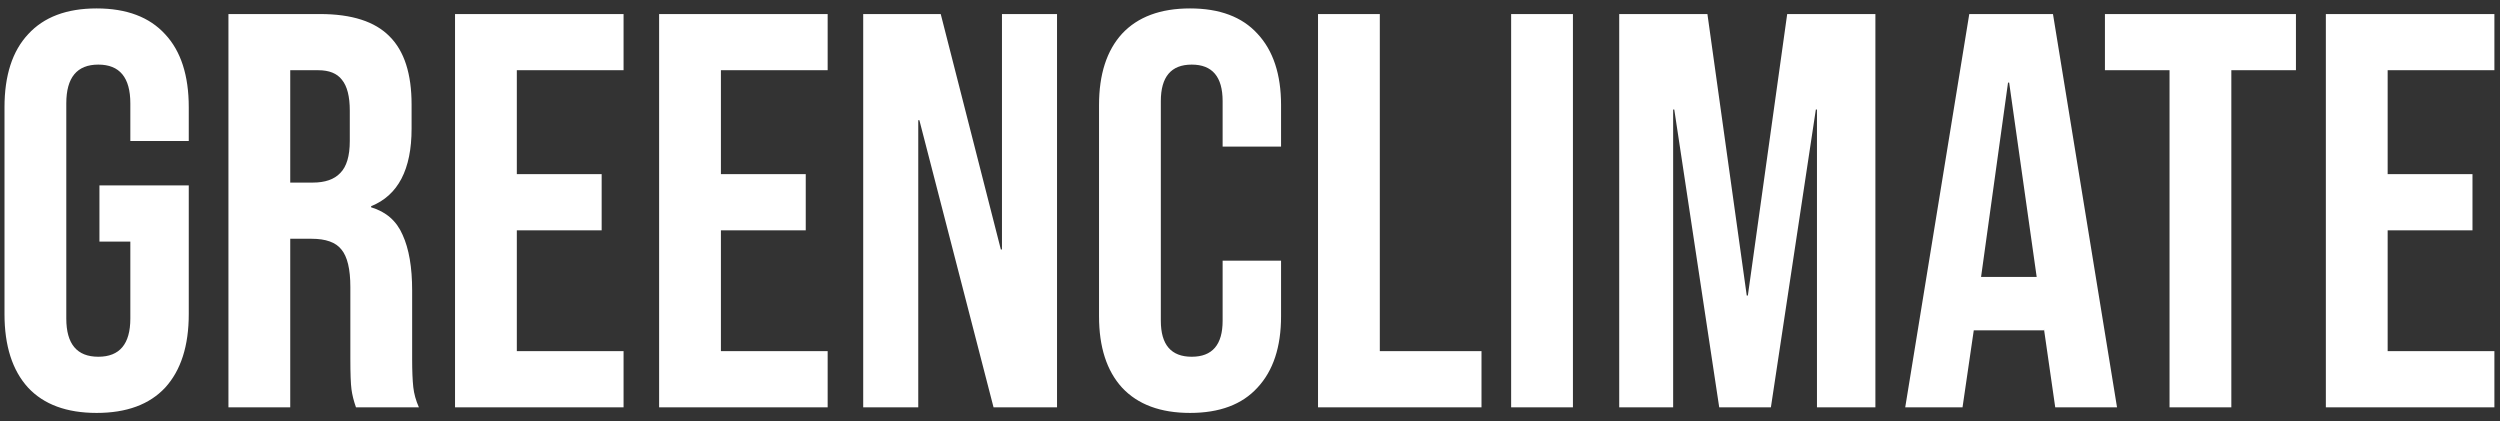 <svg width="178" height="30" viewBox="0 0 178 30" fill="none" xmlns="http://www.w3.org/2000/svg">
<rect x="0" y="0" width="178" height="30" fill="#333333" stroke="none"/>
<path d="M6.88 29.4C4.747 29.4 3.12 28.8 2 27.6C0.88 26.373 0.32 24.627 0.32 22.36V7.64C0.32 5.373 0.88 3.64 2 2.44C3.12 1.213 4.747 0.6 6.88 0.6C9.013 0.6 10.64 1.213 11.76 2.44C12.88 3.64 13.44 5.373 13.44 7.64V10.04H9.28V7.36C9.28 5.52 8.52 4.6 7 4.6C5.48 4.6 4.72 5.52 4.72 7.36V22.68C4.72 24.493 5.48 25.4 7 25.4C8.52 25.4 9.28 24.493 9.28 22.68V17.2H7.08V13.2H13.44V22.36C13.44 24.627 12.88 26.373 11.76 27.6C10.64 28.8 9.013 29.4 6.88 29.4ZM16.265 1H22.785C25.052 1 26.705 1.533 27.745 2.6C28.785 3.64 29.305 5.253 29.305 7.44V9.16C29.305 12.067 28.345 13.907 26.425 14.68V14.76C27.492 15.08 28.238 15.733 28.665 16.72C29.118 17.707 29.345 19.027 29.345 20.68V25.6C29.345 26.4 29.372 27.053 29.425 27.56C29.478 28.04 29.612 28.52 29.825 29H25.345C25.185 28.547 25.078 28.12 25.025 27.72C24.972 27.32 24.945 26.6 24.945 25.56V20.44C24.945 19.16 24.732 18.267 24.305 17.76C23.905 17.253 23.198 17 22.185 17H20.665V29H16.265V1ZM22.265 13C23.145 13 23.798 12.773 24.225 12.32C24.678 11.867 24.905 11.107 24.905 10.04V7.88C24.905 6.867 24.718 6.133 24.345 5.68C23.998 5.227 23.438 5 22.665 5H20.665V13H22.265ZM32.398 1H44.398V5H36.798V12.4H42.838V16.4H36.798V25H44.398V29H32.398V1ZM46.929 1H58.929V5H51.329V12.4H57.369V16.4H51.329V25H58.929V29H46.929V1ZM61.46 1H66.98L71.26 17.76H71.34V1H75.26V29H70.74L65.46 8.56H65.38V29H61.46V1ZM84.731 29.4C82.624 29.4 81.011 28.8 79.891 27.6C78.797 26.4 78.251 24.707 78.251 22.52V7.48C78.251 5.293 78.797 3.6 79.891 2.4C81.011 1.2 82.624 0.6 84.731 0.6C86.837 0.6 88.437 1.2 89.531 2.4C90.651 3.6 91.211 5.293 91.211 7.48V10.44H87.051V7.2C87.051 5.467 86.317 4.6 84.851 4.6C83.384 4.6 82.651 5.467 82.651 7.2V22.84C82.651 24.547 83.384 25.4 84.851 25.4C86.317 25.4 87.051 24.547 87.051 22.84V18.56H91.211V22.52C91.211 24.707 90.651 26.4 89.531 27.6C88.437 28.8 86.837 29.4 84.731 29.4ZM93.843 1H98.243V25H105.483V29H93.843V1ZM107.593 1H111.993V29H107.593V1ZM115.288 1H121.568L124.368 21.04H124.448L127.248 1H133.528V29H129.368V7.8H129.288L126.088 29H122.408L119.208 7.8H119.128V29H115.288V1ZM140.212 1H146.172L150.732 29H146.332L145.532 23.44V23.52H140.532L139.732 29H135.652L140.212 1ZM145.012 19.72L143.052 5.88H142.972L141.052 19.72H145.012ZM154.471 5H149.871V1H163.471V5H158.871V29H154.471V5ZM165.601 1H177.601V5H170.001V12.4H176.041V16.4H170.001V25H177.601V29H165.601V1Z" fill="white"/>
</svg>
